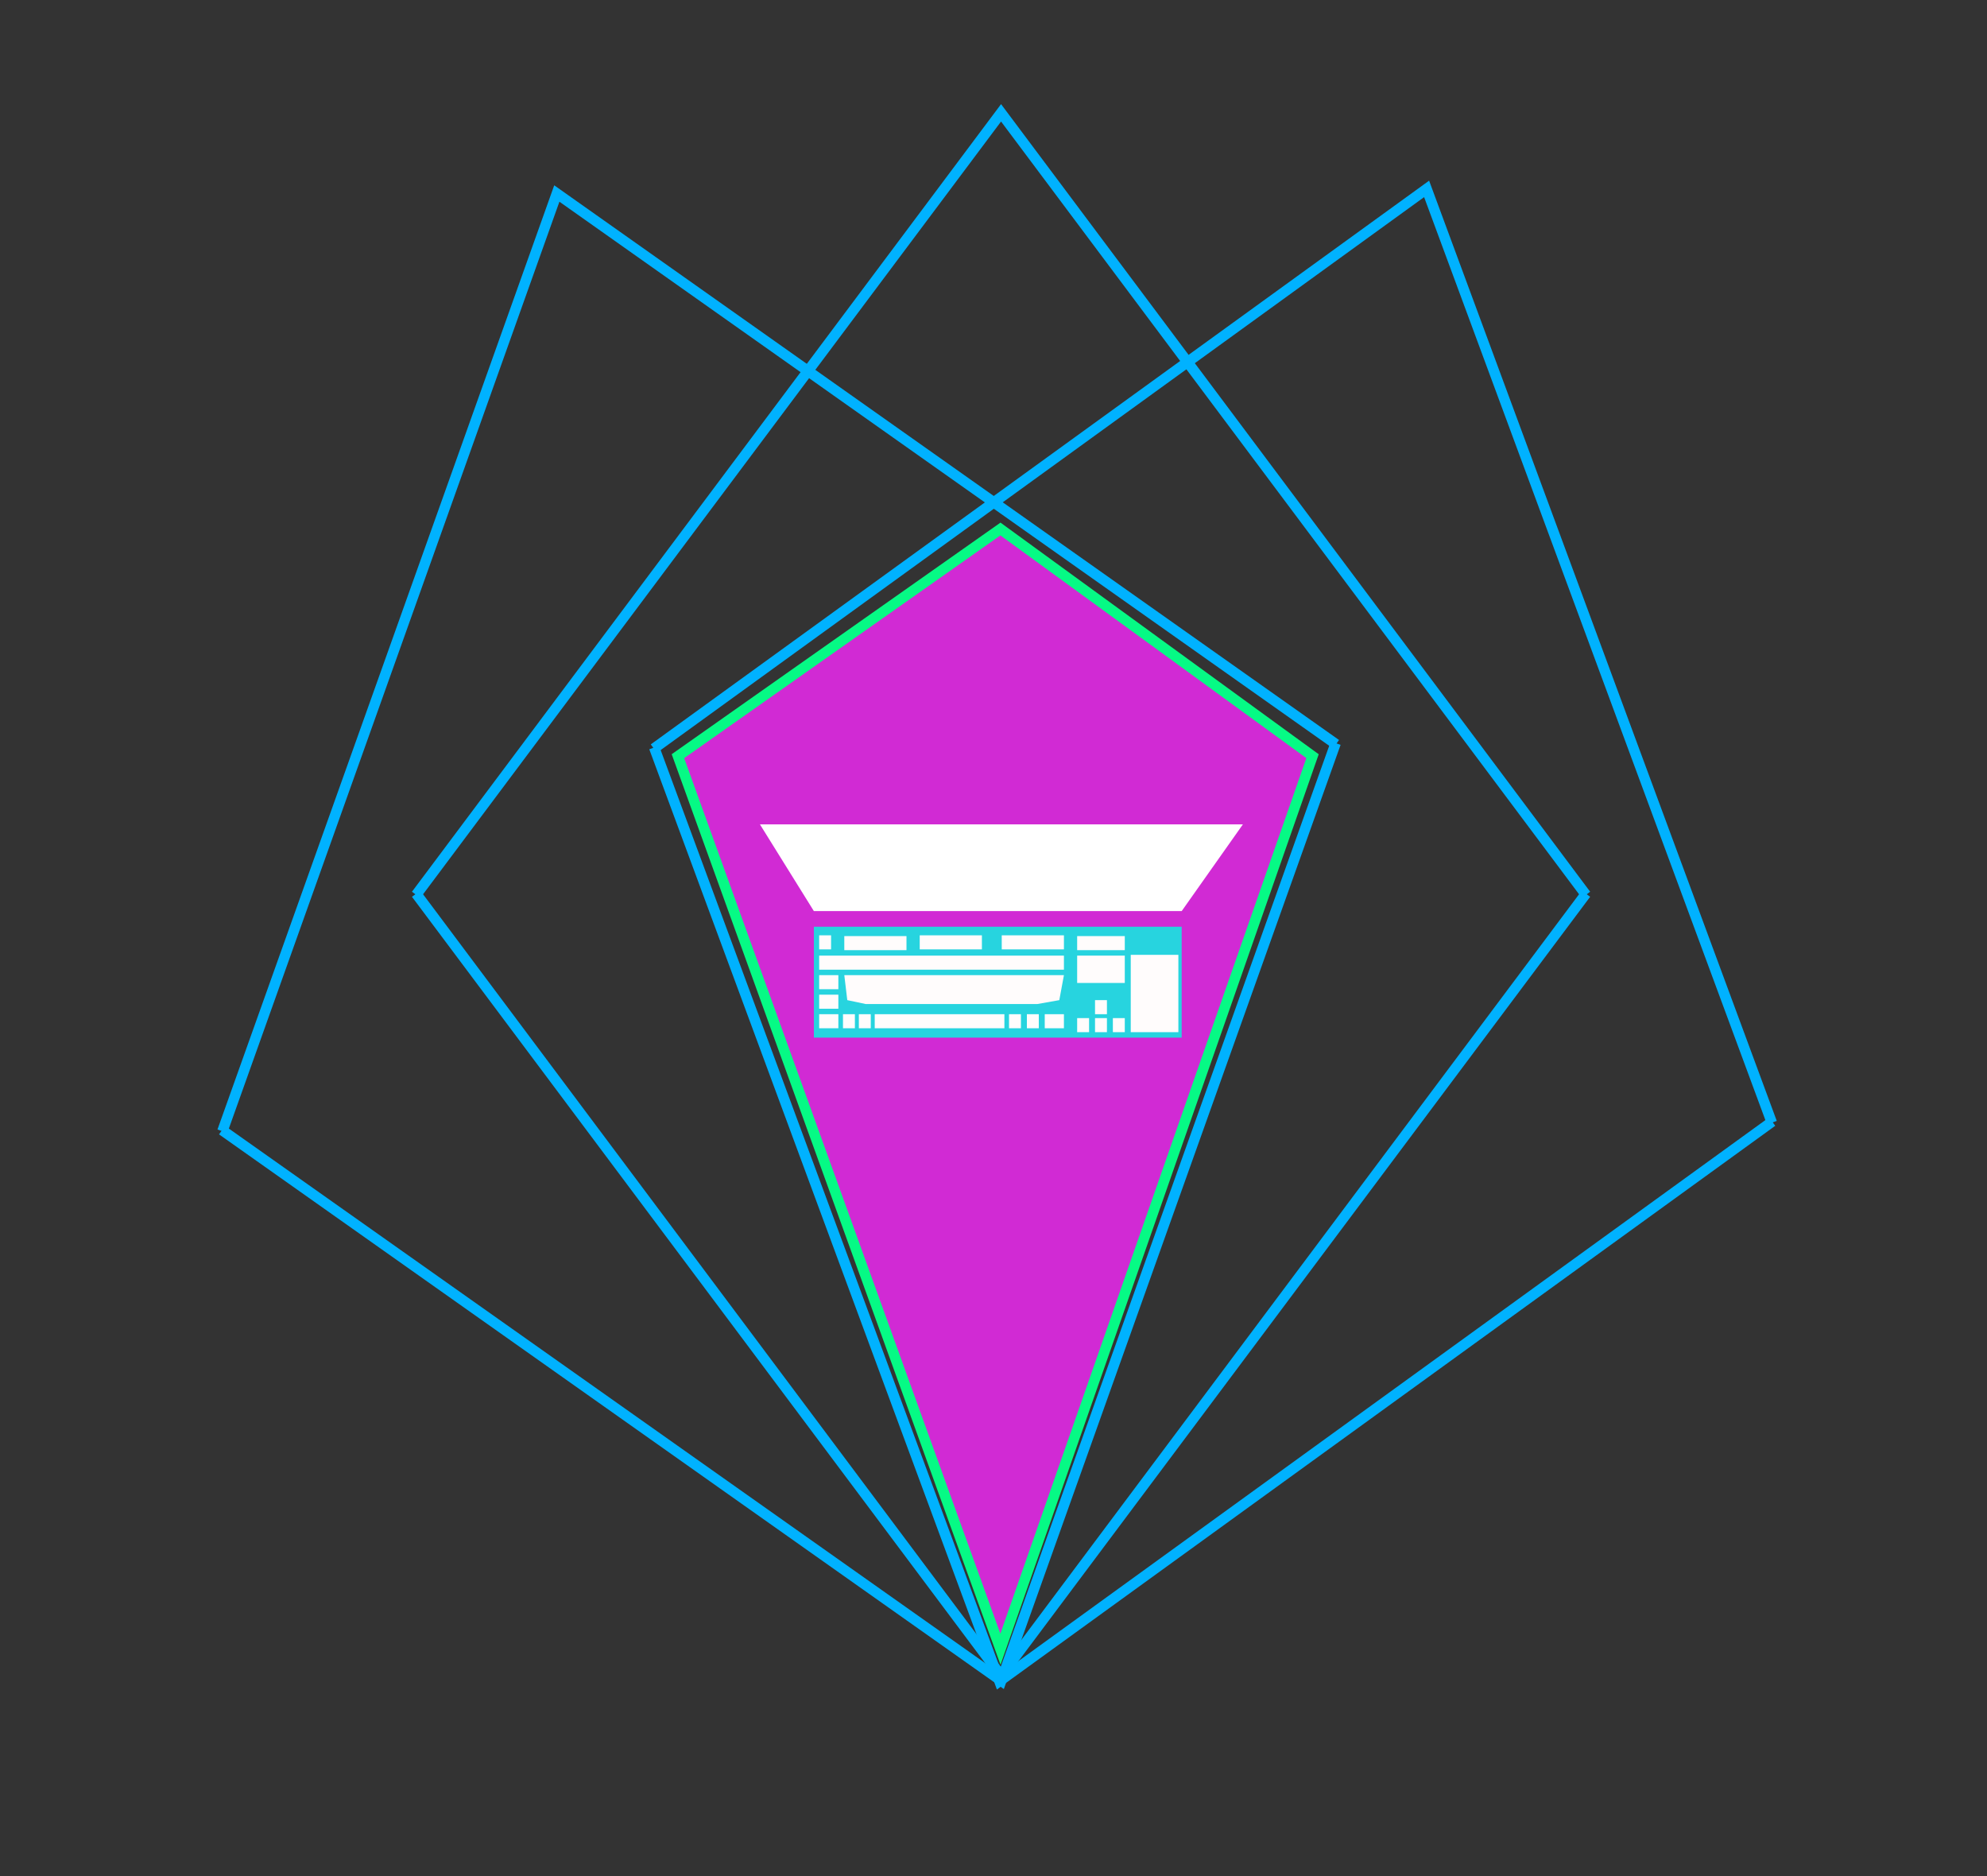 <svg width="573" height="541" viewBox="0 0 573 541" fill="none" xmlns="http://www.w3.org/2000/svg">
	<rect x="0" y="0" width="573" height="541" fill="#333333" stroke="none"/>
	<path d="M288.5 475.531L195.5 218.031L288.5 152.531L378.5 218.031L288.5 475.531Z" fill="#D12AD4" stroke="#06FA85" stroke-width="3"/>
	<path d="M457.359 258.014L288.679 32.531L120 258.014" stroke="#00B2FF" stroke-width="3"/>
	<path d="M120 257.676L288.68 483.16L457.359 257.676" stroke="#00B2FF" stroke-width="3"/>
	<path d="M510.963 323.71L411.399 54.464L188.55 215.844" stroke="#00B2FF" stroke-width="3"/>
	<path d="M188.642 215.521L288.206 484.767L511.055 323.388" stroke="#00B2FF" stroke-width="3"/>
	<path d="M385.272 214.586L160.572 55.793L64.128 326.172" stroke="#00B2FF" stroke-width="3"/>
	<path d="M64.031 325.851L288.731 484.643L385.176 214.264" stroke="#00B2FF" stroke-width="3"/>
	<rect x="234.7" y="267.204" width="106.066" height="31.979" fill="#27D4DF"/>
	<path d="M219.153 237.703H358.412L340.766 262.7H234.7L219.153 237.703Z" fill="white"/>
	<rect x="243.475" y="269.907" width="17.932" height="4.054" fill="#FFFCFC"/>
	<rect x="236.226" y="275.537" width="70.583" height="4.054" fill="#FFFCFC"/>
	<rect x="252.25" y="292.427" width="37.39" height="4.054" fill="#FFFCFC"/>
	<path d="M243.475 281.167H306.809L305.474 288.373L299.112 289.499H273.14H249.671L244.334 288.373L243.475 281.167Z" fill="#FFFCFC"/>
	<rect x="288.878" y="269.682" width="17.932" height="4.054" fill="#FFFCFC"/>
	<rect x="310.625" y="269.907" width="13.735" height="4.054" fill="#FFFCFC"/>
	<rect x="310.625" y="275.537" width="13.735" height="7.882" fill="#FFFCFC"/>
	<rect x="326.077" y="275.312" width="13.735" height="22.295" fill="#FFFCFC"/>
	<rect x="265.223" y="269.682" width="17.932" height="4.054" fill="#FFFCFC"/>
	<rect x="236.226" y="269.682" width="3.434" height="4.054" fill="#FFFCFC"/>
	<rect x="247.672" y="292.427" width="3.434" height="4.054" fill="#FFFCFC"/>
	<rect x="310.625" y="293.553" width="3.434" height="4.054" fill="#FFFCFC"/>
	<rect x="315.776" y="288.373" width="3.434" height="4.054" fill="#FFFCFC"/>
	<rect x="320.926" y="293.553" width="3.434" height="4.054" fill="#FFFCFC"/>
	<rect x="315.776" y="293.553" width="3.434" height="4.054" fill="#FFFCFC"/>
	<rect x="296.127" y="292.427" width="3.434" height="4.054" fill="#FFFCFC"/>
	<rect x="243.094" y="292.427" width="3.434" height="4.054" fill="#FFFCFC"/>
	<rect x="290.976" y="292.427" width="3.434" height="4.054" fill="#FFFCFC"/>
	<rect x="236.226" y="281.167" width="5.532" height="4.054" fill="#FFFCFC"/>
	<rect x="236.226" y="292.427" width="5.532" height="4.054" fill="#FFFCFC"/>
	<rect x="301.277" y="292.427" width="5.532" height="4.054" fill="#FFFCFC"/>
	<rect x="236.226" y="286.797" width="5.532" height="4.054" fill="#FFFCFC"/>
	</svg>
	